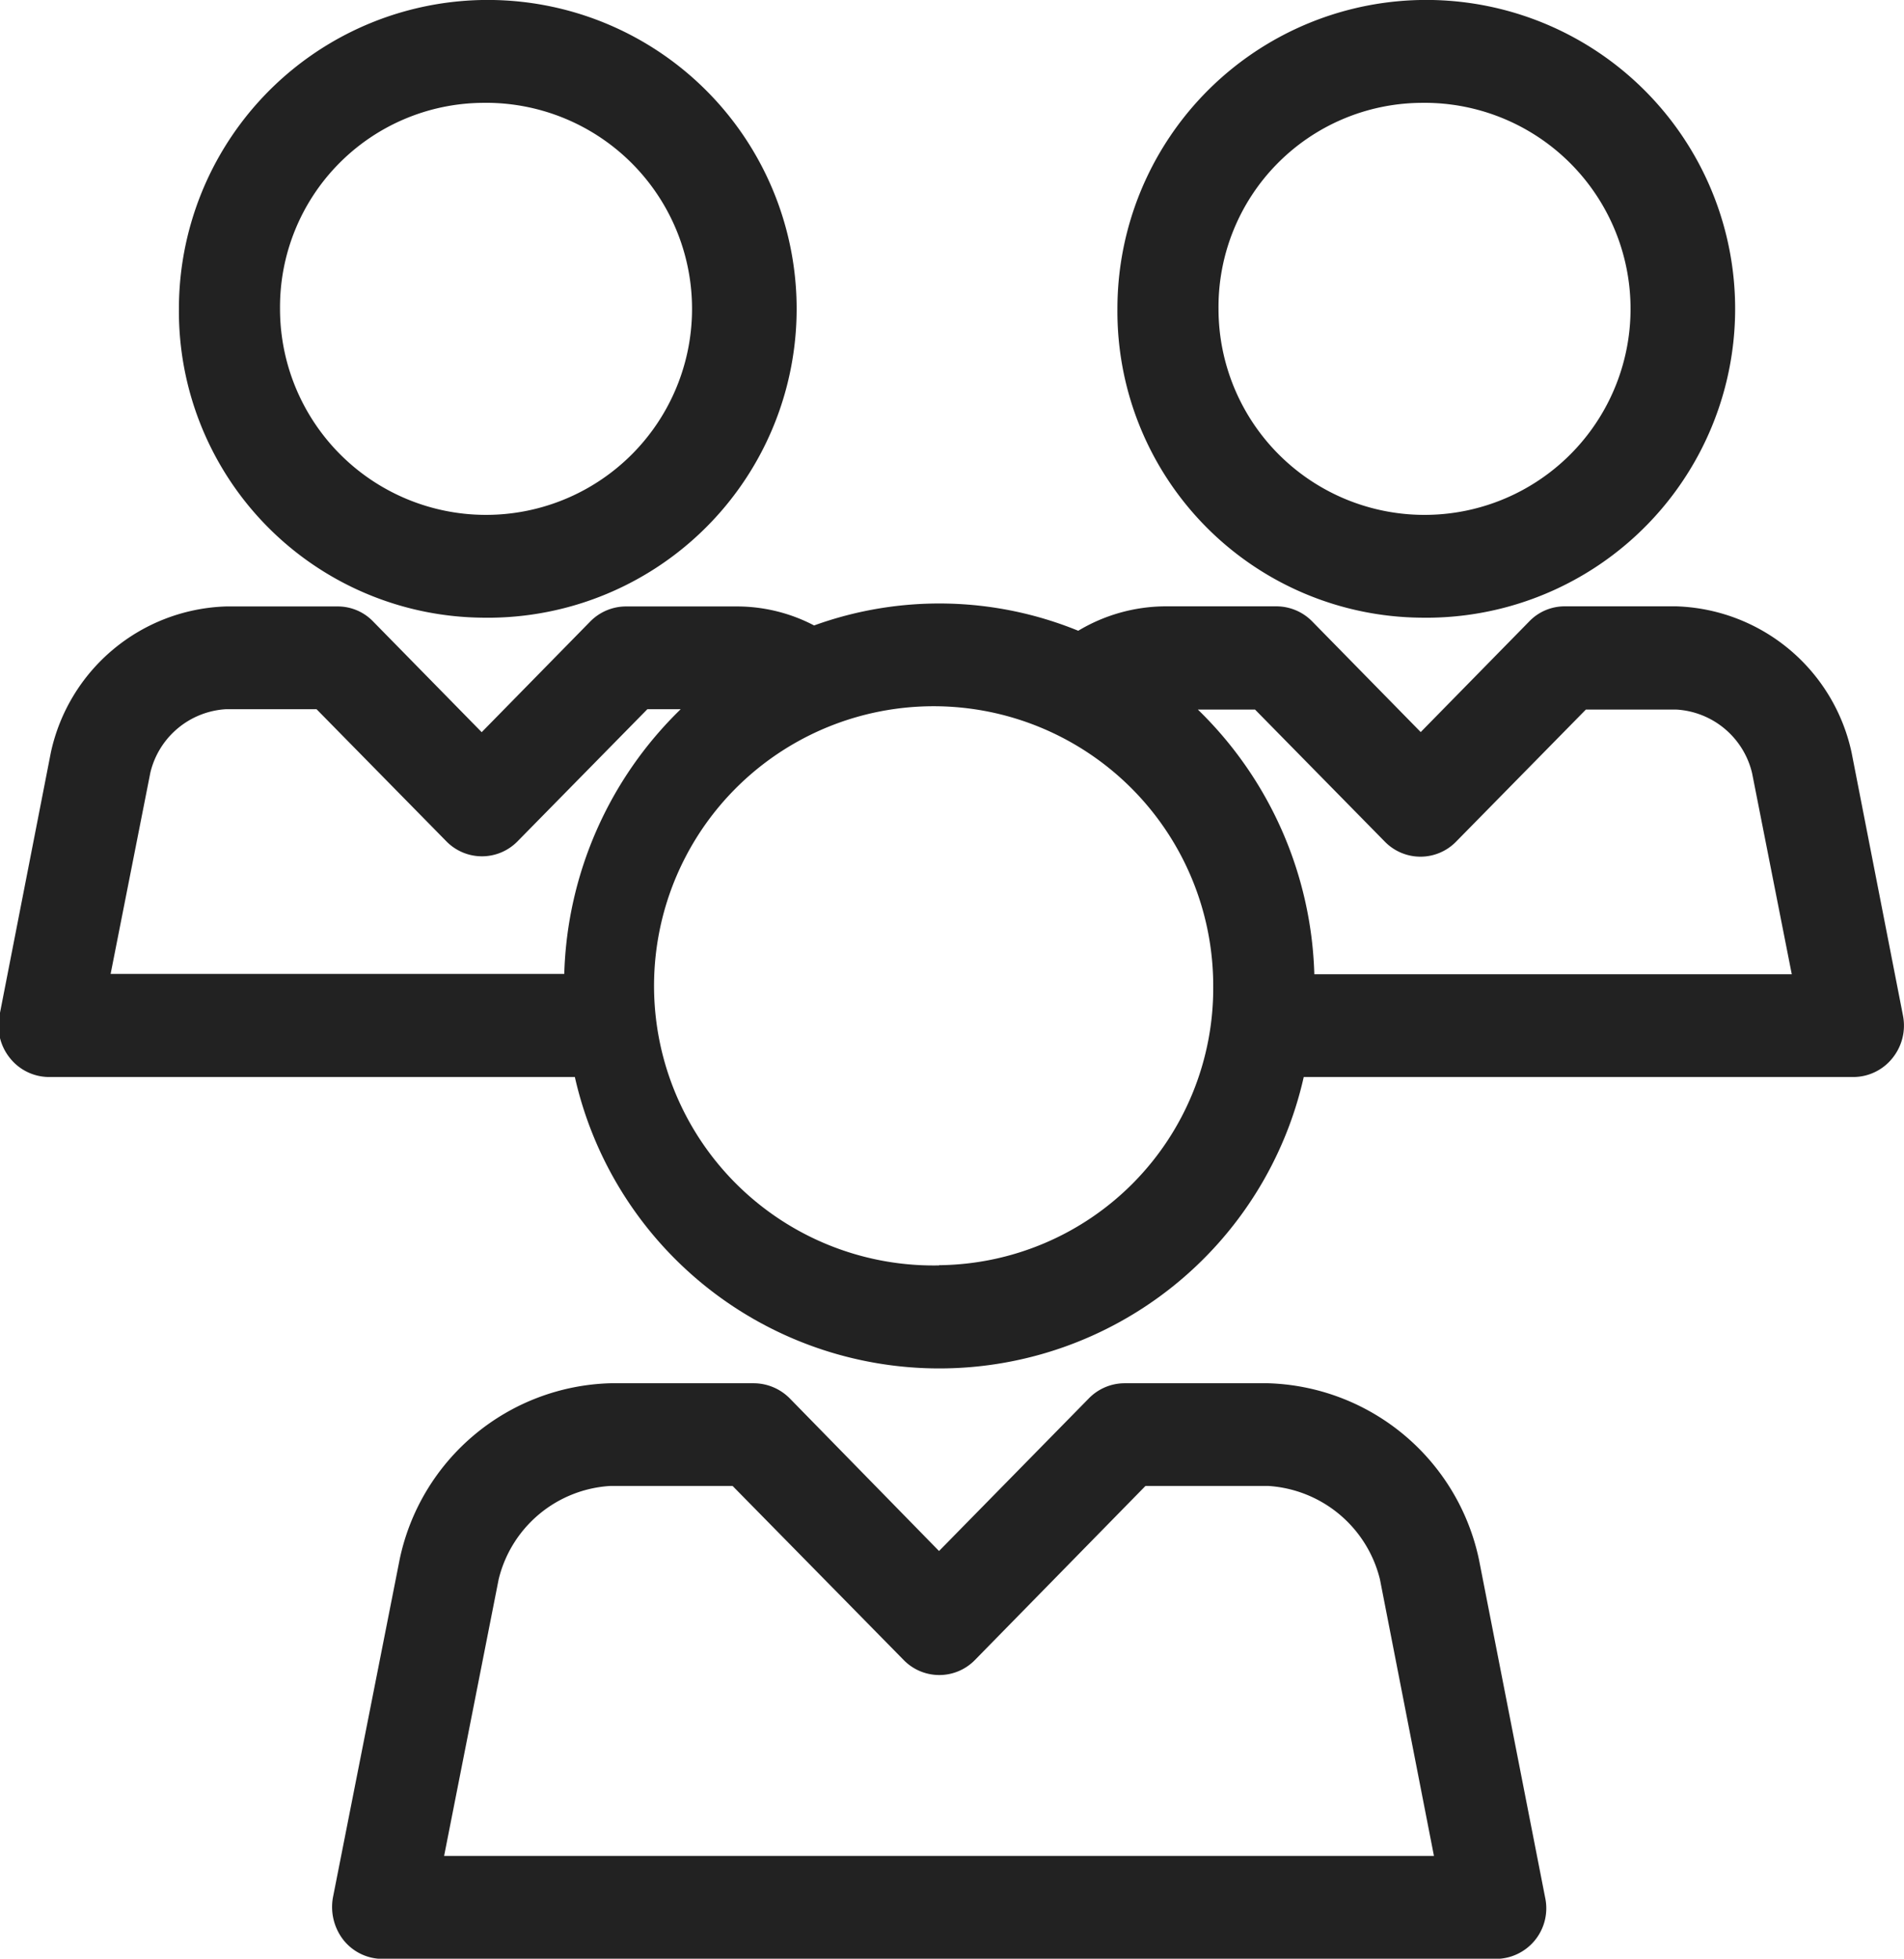 <svg xmlns="http://www.w3.org/2000/svg" width="35.97" height="37" viewBox="0 0 35.97 37">
  <defs>
    <style>
      .cls-1 {
        fill: #222;
        fill-rule: evenodd;
      }
    </style>
  </defs>
  <path id="i2.svg" class="cls-1" d="M1236.13,735.668a5.835,5.835,0,1,0-5.72-5.835A5.79,5.79,0,0,0,1236.13,735.668Zm0-9.725a3.892,3.892,0,1,1-3.81,3.89A3.858,3.858,0,0,1,1236.13,725.943Zm17.74,9.725a5.835,5.835,0,1,0-5.73-5.835A5.788,5.788,0,0,0,1253.87,735.668Zm0-9.725a3.892,3.892,0,1,1-3.82,3.89A3.856,3.856,0,0,1,1253.87,725.943Zm9.11,17.238-0.97-4.965a3.5,3.5,0,0,0-3.31-2.762h-2.11a0.926,0.926,0,0,0-.67.285l-2.05,2.09-2.05-2.09a0.949,0.949,0,0,0-.68-0.285h-2.11a3.226,3.226,0,0,0-1.63.461,6.948,6.948,0,0,0-4.99-.1,3.146,3.146,0,0,0-1.44-.359h-2.11a0.949,0.949,0,0,0-.68.285l-2.05,2.09-2.05-2.09a0.926,0.926,0,0,0-.67-0.285h-2.11a3.5,3.5,0,0,0-3.31,2.762l-0.97,4.965a0.977,0.977,0,0,0,.2.807,0.947,0.947,0,0,0,.74.355h9.93a7.058,7.058,0,0,0,13.77,0h10.38a0.947,0.947,0,0,0,.74-0.355A0.977,0.977,0,0,0,1262.98,743.181Zm-33.11-4.584a1.564,1.564,0,0,1,1.43-1.2h1.71l2.45,2.493a0.94,0.94,0,0,0,1.35,0l2.45-2.493h0.63a7.255,7.255,0,0,0-2.2,5h-8.57Zm14.9,9.307a5.282,5.282,0,1,1,5.18-5.281A5.233,5.233,0,0,1,1244.77,747.9Zm7.09-5.5a7.255,7.255,0,0,0-2.2-5h1.08l2.45,2.493a0.94,0.94,0,0,0,1.35,0l2.45-2.493h1.71a1.564,1.564,0,0,1,1.43,1.2l0.75,3.8h-9.02Zm3.11,11.055a4.2,4.2,0,0,0-3.98-3.329h-2.71a0.946,0.946,0,0,0-.68.286l-2.83,2.883-2.82-2.883a0.963,0.963,0,0,0-.68-0.286h-2.71a4.188,4.188,0,0,0-3.98,3.329l-1.26,6.384a1.013,1.013,0,0,0,.2.806,0.944,0.944,0,0,0,.74.355h21.03a0.956,0.956,0,0,0,.93-1.161Zm-19.55,5.6,1.03-5.223a2.313,2.313,0,0,1,2.11-1.766h2.31l3.23,3.286a0.94,0.94,0,0,0,1.35,0l3.22-3.286h2.32a2.323,2.323,0,0,1,2.11,1.766l1.02,5.223h-18.7Z" transform="translate(-1227.03 -724)"/>
</svg>
